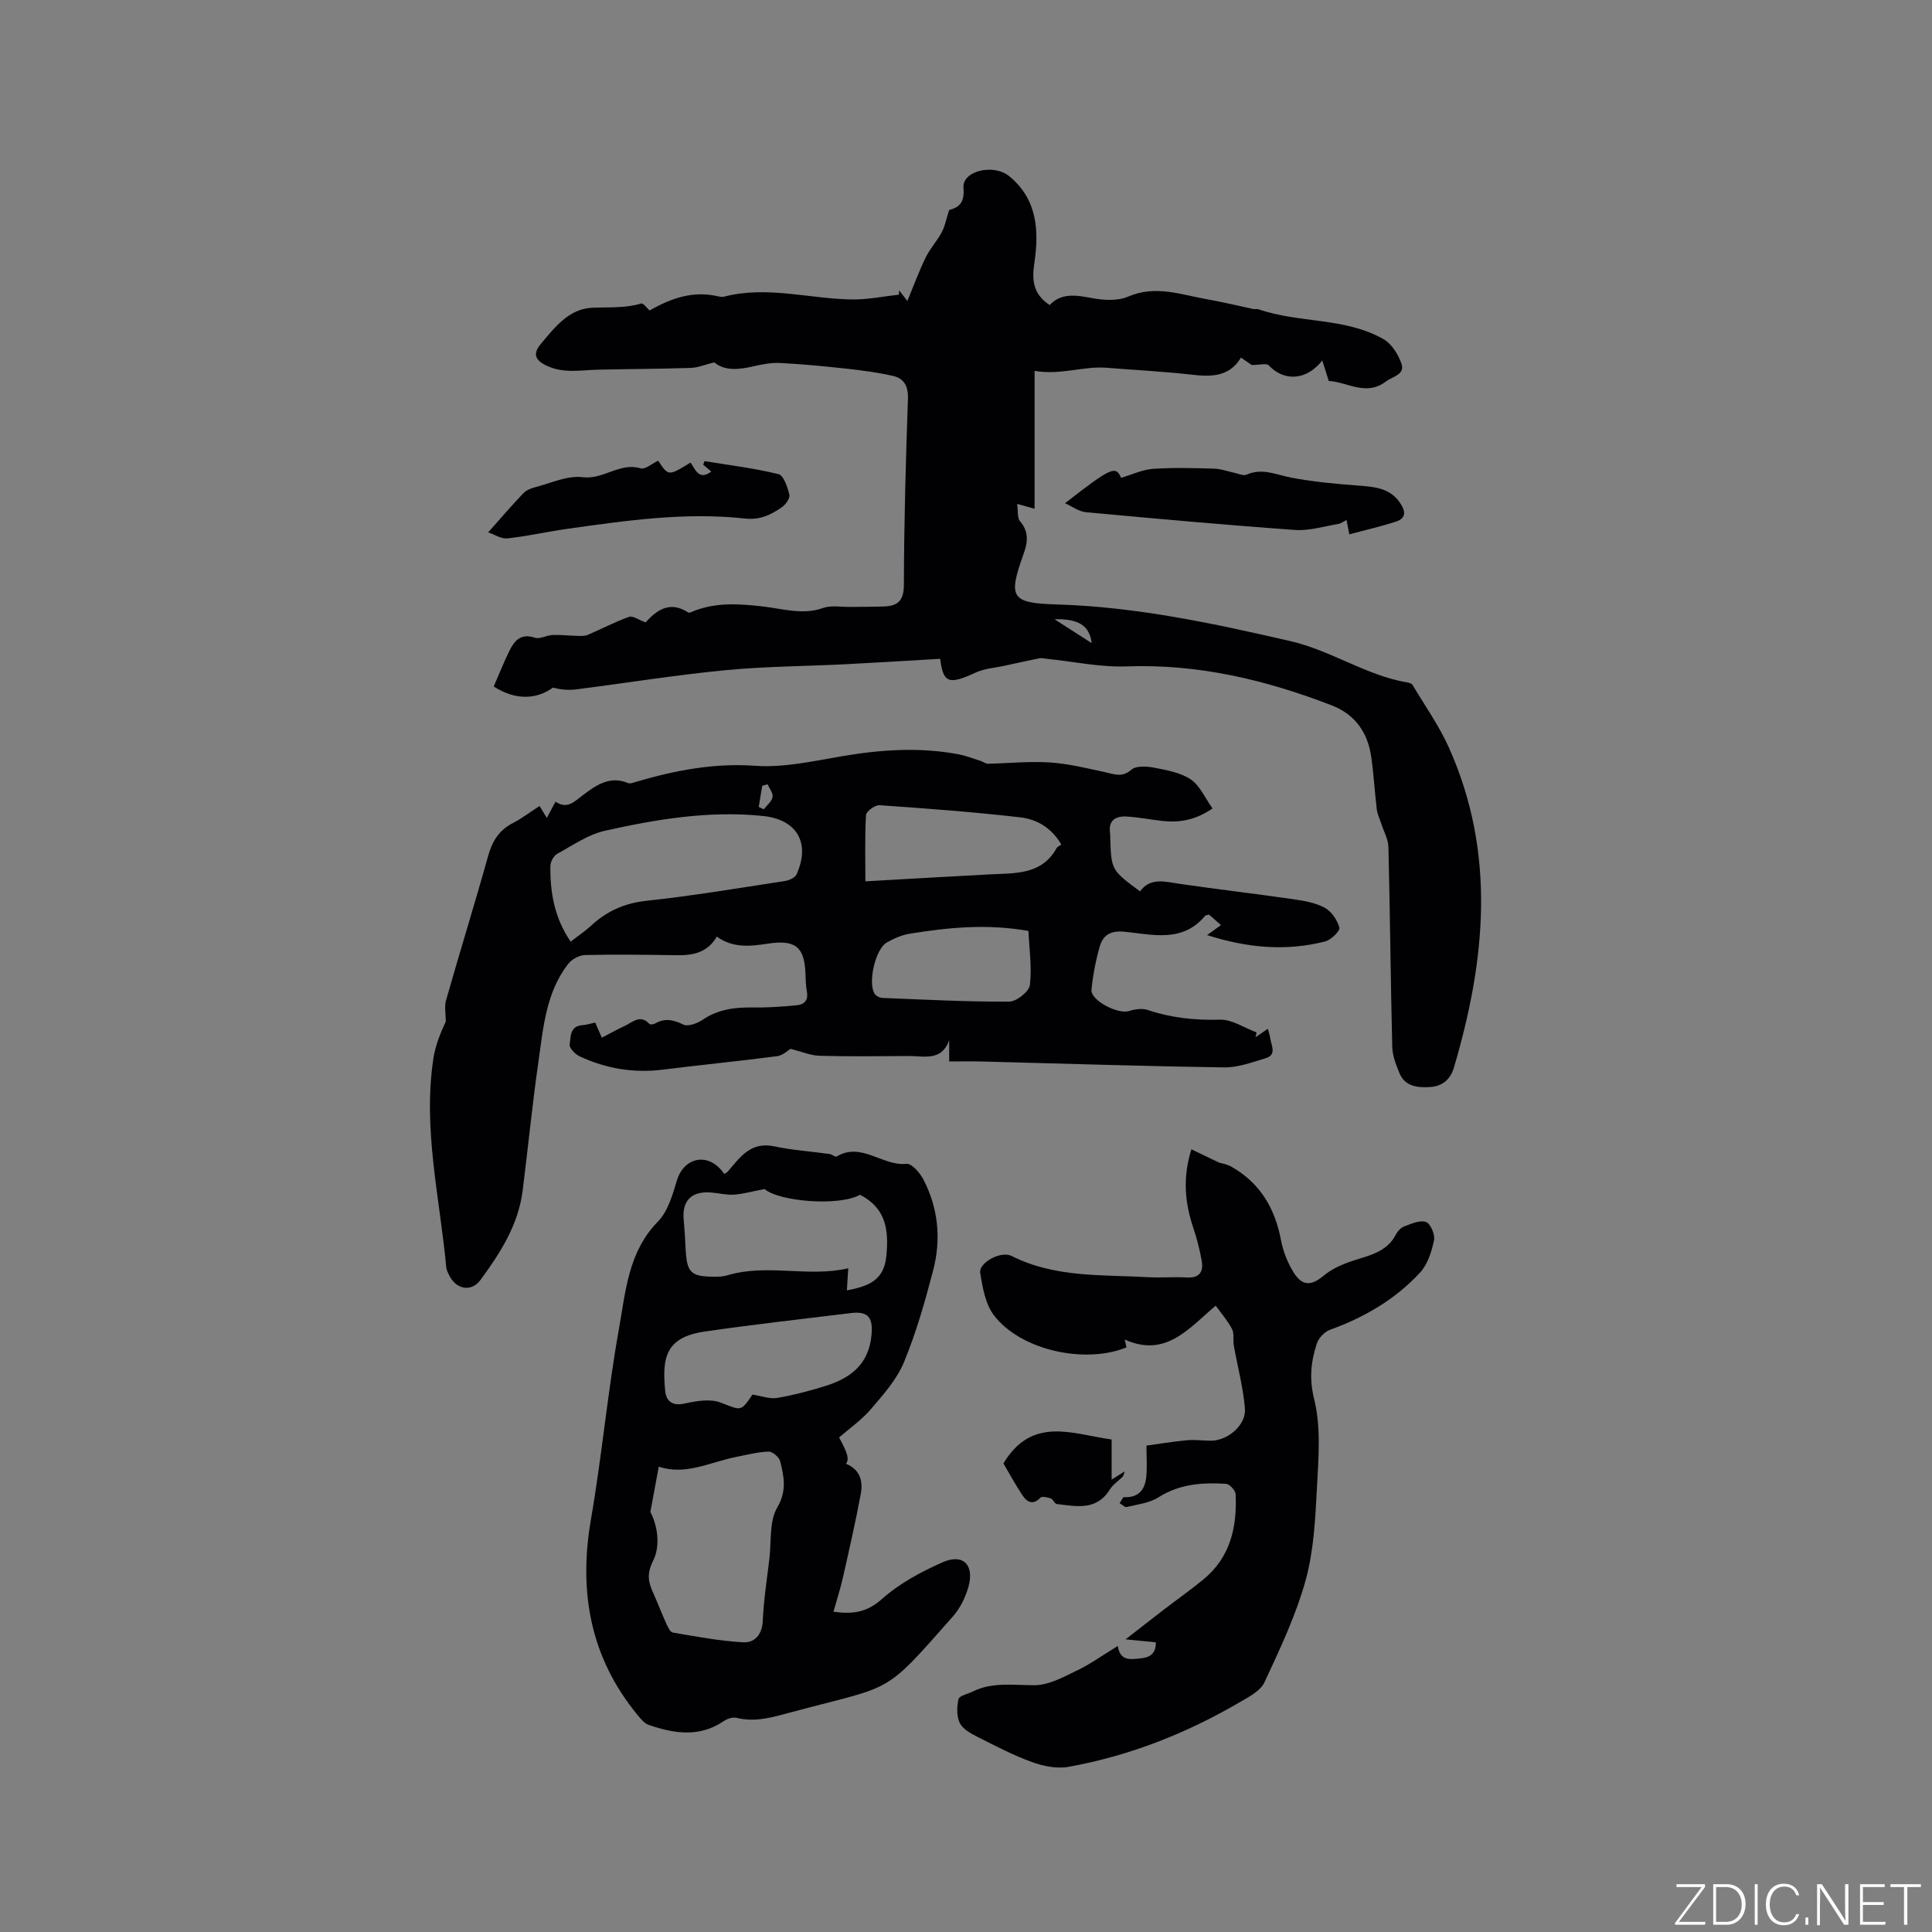 <svg enable-background="new 0 0 400 400" viewBox="0 0 400 400" xmlns="http://www.w3.org/2000/svg"><rect x="0" y="0" width="400" height="400" fill="#808080" stroke="none"/><g fill="#fafbfc"><path d="m346.9 398 5.4-7.3h-5.2v-.6h5.9v.6l-5.4 7.2h5.5l-.1.6h-6.2v-.5z"/><path d="m354.7 390.1h2.8c2.3 0 3.9 1.6 3.9 4.1s-1.6 4.3-3.9 4.3h-2.8zm.6 7.8h2c2.2 0 3.3-1.6 3.3-3.6 0-1.8-1-3.6-3.3-3.6h-2z"/><path d="m363.9 390.1v8.4h-.6v-8.4z"/><path d="m372.5 396.3c-.4 1.3-1.4 2.3-3.2 2.3-2.4 0-3.7-1.9-3.7-4.3 0-2.3 1.2-4.3 3.7-4.3 1.8 0 2.9 1 3.2 2.4h-.6c-.4-1.1-1.1-1.8-2.5-1.8-2.1 0-3 1.9-3 3.7s.9 3.7 3 3.7c1.4 0 2.1-.7 2.5-1.7z"/><path d="m373.8 398.5v-1.5h.6v1.5z"/><path d="m376.2 398.5v-8.4h1c1.3 2 4.4 6.7 4.9 7.6-.1-1.2-.1-2.4-.1-3.8v-3.8h.7v8.4h-.9c-1.2-1.9-4.4-6.8-5-7.7.1 1.1 0 2.3 0 3.9v3.9h-.6z"/><path d="m390 394.4h-4.3v3.5h4.7l-.1.6h-5.2v-8.4h5.1v.6h-4.5v3.1h4.3z"/><path d="m394.2 390.7h-2.8v-.6h6.3v.6h-2.8v7.8h-.7z"/></g><path d="m194.65 136.4c-6.55.38-13.04.79-19.53 1.12-8.36.42-16.75.44-25.07 1.25-10.31 1-20.55 2.66-30.84 3.97-1.56.2-3.16.03-4.74-.37-3.44 2.51-7.86 2.61-12.25-.24 1.08-2.49 2.08-5.01 3.27-7.43 1.04-2.11 2.39-3.62 5.24-2.67 1.04.35 2.42-.51 3.66-.56 1.68-.07 3.37.14 5.06.18.74.02 1.57.07 2.22-.2 2.87-1.22 5.64-2.7 8.57-3.74.8-.28 2.02.65 3.41 1.15 2.14-2.31 4.84-4.65 8.85-2.05.23.15.79-.17 1.17-.32 4.76-1.83 9.45-1.49 14.51-.9 3.88.46 8.06 1.77 12.22.29 1.71-.61 3.78-.19 5.69-.22 2.33-.04 4.66-.01 6.99-.1 2.86-.11 4.05-1.25 4.06-4.52.03-12.83.39-25.65.84-38.47.09-2.61-.8-4.21-3.09-4.74-3.16-.73-6.4-1.14-9.62-1.5-4.59-.5-9.19-.95-13.79-1.18-1.84-.09-3.75.29-5.57.71-3 .68-5.88.97-8.03-.84-1.88.46-3.35 1.1-4.84 1.15-6.43.21-12.86.22-19.29.37-3.51.08-6.97.82-10.45-.77-2.5-1.14-3.09-2.48-1.3-4.6 2.89-3.42 5.77-7.22 10.57-7.45 3.41-.16 6.8.13 10.16-.88.46-.14 1.31 1.05 1.76 1.44 4.43-2.52 8.95-4.14 14.12-2.94.41.09.87.19 1.26.09 8.89-2.32 17.65.43 26.48.57 3.25.05 6.5-.64 9.76-.99.02-.3.04-.6.05-.89.48.62.95 1.23 1.7 2.2 1.34-3.24 2.42-6.2 3.79-9.01.9-1.85 2.37-3.42 3.34-5.25.68-1.29.95-2.8 1.52-4.58 1.9-.52 3.24-1.34 2.97-4.6-.29-3.52 6.21-5.04 9.43-2.43 5.89 4.78 6.23 11.36 5.24 18-.54 3.65-.24 6.44 3.17 8.71 2.45-2.62 5.53-2.04 8.85-1.43 2.39.44 5.26.6 7.4-.32 5.72-2.47 11.03-.37 16.48.58 3.19.56 6.34 1.33 9.51 2 .31.06.66-.07.95.03 8.46 2.94 17.96 1.64 25.95 6.21 1.68.96 3.05 3.16 3.7 5.08.77 2.27-1.86 2.64-3.2 3.66-4.12 3.16-8.11.07-11.85-.09-.45-1.43-.84-2.65-1.35-4.25-3.3 4.23-7.98 4.35-11.08 1.01-.45-.49-1.89-.07-3.52-.07-.26-.18-1.12-.77-2.23-1.53-2.42 4-6.13 4-10.21 3.53-5.86-.67-11.76-.96-17.64-1.43-4.81-.38-9.39 1.57-14.88.65v28.54c-1.5-.42-2.23-.62-3.61-1 .21 1.45-.01 2.89.61 3.61 1.91 2.22 1.55 4.44.69 6.84-3.21 8.97-2.59 10.09 7 10.37 16.41.49 32.28 3.91 48.21 7.57 8.52 1.96 15.68 7.1 24.23 8.57.4.07.95.22 1.12.52 2.56 4.28 5.48 8.41 7.51 12.93 9.84 21.92 7.62 44.12 1.04 66.35-.74 2.49-2.5 3.8-4.8 3.96-2.5.17-5.27.01-6.46-2.87-.72-1.73-1.44-3.62-1.49-5.45-.34-13.77-.45-27.55-.79-41.33-.04-1.65-.97-3.27-1.5-4.91-.31-.97-.79-1.92-.91-2.92-.43-3.57-.63-7.18-1.13-10.74-.71-5.09-3.29-8.9-8.22-10.8-13.64-5.27-27.6-8.6-42.42-8.06-5.52.2-11.09-1.02-16.63-1.58-.48-.05-.99-.19-1.44-.1-2.39.48-4.77 1.01-7.15 1.53-2.02.45-4.19.57-6.03 1.42-5.67 2.61-6.73 2.17-7.38-2.84zm23.68-8.19c2.56 1.65 5.12 3.29 7.69 4.94-.44-3.65-2.77-5.08-7.69-4.94z" fill="#010104"/><path d="m249.91 193.6c1.33-.96 1.99-1.44 2.88-2.07-.9-.79-1.72-1.51-2.45-2.15-.43.1-.72.08-.82.21-4.67 5.67-10.93 3.88-16.76 3.31-2.81-.27-4.39.7-5.06 3.03-.84 2.92-1.42 5.95-1.72 8.98-.22 2.22 5.5 5.16 7.8 4.41 1.19-.39 2.7-.6 3.83-.22 4.88 1.64 9.79 2.16 14.96 2.01 2.5-.07 5.06 1.7 7.6 2.64-.08.33-.15.67-.23 1 .76-.52 1.51-1.04 2.57-1.76.2.81.4 1.44.5 2.09.24 1.47 1.33 3.32-.96 4.01-2.81.84-5.73 1.94-8.59 1.9-16.73-.24-33.46-.79-50.19-1.22-2.2-.06-4.4-.01-6.75-.01 0-1.52 0-2.95 0-4.38-1.58 4.39-5.22 3.24-8.36 3.26-6.15.03-12.31.12-18.45-.05-1.89-.05-3.77-.87-6.03-1.44-.48.27-1.57 1.36-2.78 1.52-7.85 1.03-15.73 1.79-23.58 2.78-6.07.77-11.83-.19-17.32-2.75-.91-.43-2.16-1.72-2.06-2.43.24-1.57 0-3.85 2.65-4.02.83-.05 1.64-.33 2.64-.54.44 1 .85 1.94 1.37 3.13 1.6-.83 3.15-1.69 4.76-2.44 1.62-.76 3.18-2.45 5.08-.42.18.19.85.12 1.16-.06 2.03-1.17 3.8-.81 5.88.21.97.48 2.93-.27 4.05-1.03 3.17-2.14 6.6-2.57 10.29-2.51 3.05.05 6.12-.17 9.16-.46 1.56-.15 2.42-1.08 2.07-2.87-.24-1.24-.23-2.53-.29-3.8-.24-5.46-2.11-6.95-7.85-6.08-3.61.55-7.15.95-10.51-1.47-1.86 3.26-4.83 3.91-8.19 3.86-6.36-.1-12.73-.19-19.08-.04-1.2.03-2.76.88-3.51 1.85-4.63 5.99-5.15 13.32-6.17 20.42-1.26 8.81-2.13 17.67-3.24 26.5-.89 7.08-4.62 12.9-8.7 18.46-1.95 2.66-5.14 2.01-6.56-1.02-.22-.48-.5-.98-.55-1.49-1.33-14.41-4.89-28.69-2.67-43.31.4-2.65 1.44-5.21 2.57-7.66 0-1.47-.33-3.04.05-4.39 2.84-9.97 5.92-19.88 8.71-29.87.85-3.05 2.25-5.33 5.1-6.8 1.87-.97 3.57-2.27 5.55-3.55.48.8.92 1.52 1.5 2.47.59-1.11 1.12-2.09 1.8-3.36 2.43 1.61 3.81.05 5.71-1.38 2.59-1.95 5.53-4.08 9.29-2.48.46.2 1.17-.1 1.74-.27 8.04-2.35 16.04-3.91 24.62-3.3 5.91.42 12-.97 17.94-1.98 8.01-1.37 15.98-1.91 24-.43 1.62.3 3.18.92 4.77 1.42.5.16.97.57 1.45.56 4.28-.08 8.59-.54 12.84-.26 3.82.25 7.62 1.19 11.38 2 1.93.42 3.54 1.2 5.5-.51.99-.86 3.24-.7 4.81-.39 2.58.5 5.4 1.01 7.5 2.43 1.87 1.27 2.9 3.78 4.48 5.99-3.5 2.4-6.81 2.98-10.35 2.59-2.52-.27-5.02-.79-7.54-.92-2.2-.11-3.72.84-3.32 3.44.05.31.02.64.03.95.22 6.69.22 6.69 6.17 11.11 2.16-2.96 5.17-2 8.22-1.56 7.75 1.13 15.54 2.03 23.29 3.15 2.29.33 4.71.72 6.7 1.78 1.41.76 2.65 2.57 3.06 4.14.18.68-1.75 2.56-2.98 2.87-7.99 2.02-15.91 1.38-24.41-1.33zm-131.76 1.36c1.57-1.22 2.99-2.16 4.22-3.3 3.27-3.03 6.94-4.68 11.53-5.17 9.56-1.02 19.07-2.63 28.58-4.08.88-.13 2.11-.67 2.43-1.36 2.93-6.5.12-11.38-6.94-12.11-11.09-1.15-21.97.66-32.7 3.05-3.49.78-6.69 3.02-9.91 4.79-.73.4-1.4 1.64-1.41 2.5-.07 5.47.83 10.74 4.2 15.68zm101.58-20.12c-2.09-3.57-5.19-5.24-8.51-5.62-9.68-1.11-19.4-1.84-29.12-2.51-.93-.06-2.75 1.27-2.8 2.03-.27 4.5-.13 9.02-.13 13.73 9.05-.51 17.4-1 25.74-1.44 5.25-.28 10.75.17 13.87-5.47.14-.24.49-.37.95-.72zm-6.8 17.9c-8.69-1.53-16.67-.7-24.61.58-1.63.26-3.24.99-4.7 1.8-2.4 1.33-4.03 8.5-2.49 10.69.3.43 1.03.78 1.57.8 8.75.35 17.49.81 26.24.77 1.5-.01 4.11-2.07 4.28-3.42.45-3.69-.13-7.51-.29-11.22zm-54-30.36c-.37.1-.74.21-1.12.31-.24 1.46-.48 2.92-.72 4.38.35.16.7.33 1.05.49.64-.84 1.64-1.61 1.81-2.54.15-.78-.64-1.75-1.02-2.64z" fill="#010104"/><path d="m149.94 243.05c.26-.17.58-.29.77-.52 2.53-2.97 4.74-6.24 9.6-5.19 3.77.81 7.66 1.05 11.48 1.59.49.07 1.14.68 1.41.52 5.17-3.1 9.51 2.04 14.49 1.51 1.06-.11 2.76 1.85 3.47 3.21 3.12 5.97 3.72 12.4 2.04 18.84s-3.51 12.9-6.05 19.03c-1.48 3.58-4.27 6.7-6.84 9.71-1.9 2.23-4.39 3.95-6.59 5.86 1.81 3.32 2.11 4.41 1.45 5.46 2.86 1.15 3.55 3.56 3.05 6.21-1.09 5.8-2.39 11.56-3.7 17.32-.53 2.36-1.28 4.66-1.96 7.09 3.87.54 6.87.2 10.01-2.61 3.62-3.23 8.14-5.67 12.62-7.64 4.25-1.86 6.6.59 5.3 5.15-.62 2.16-1.71 4.38-3.18 6.05-14.63 16.56-11.97 14.09-33.3 19.81-3.79 1.01-7.51 2.21-11.53 1.21-.78-.19-1.91.18-2.62.67-5.04 3.43-10.28 2.6-15.53.8-.91-.31-1.67-1.25-2.32-2.04-9.83-11.95-12.26-25.55-9.65-40.59 2.26-13.03 3.43-26.26 5.77-39.27 1.4-7.76 1.89-15.99 8.07-22.3 2.07-2.11 3.05-5.52 3.94-8.51 1.47-4.93 6.68-5.99 9.8-1.37zm-15.29 69.99c1.45 2.73 2.16 6.95.56 10.13-1.4 2.79-.94 4.49.08 6.74.91 2.03 1.69 4.11 2.61 6.13.34.74.83 1.87 1.39 1.96 4.86.83 9.73 1.76 14.64 2.02 2.23.12 3.86-1.53 3.99-4.39.19-4.33.86-8.64 1.38-12.95.42-3.57-.06-7.7 1.62-10.56 2.04-3.48 1.39-6.39.61-9.57-.21-.86-1.6-2.04-2.41-2.01-2.29.08-4.56.68-6.83 1.13-5.3 1.06-10.37 3.85-15.9 1.99-.54 2.83-1.05 5.62-1.74 9.38zm23.65-66.86c-2.68.51-4.53 1.04-6.4 1.16-1.56.1-3.15-.34-4.73-.45-4.02-.3-5.98 1.71-5.62 5.63.2 2.11.3 4.22.42 6.34.26 4.59 1.11 5.43 5.71 5.47.95.01 1.94 0 2.84-.27 8.24-2.51 16.8.46 25.08-1.47.11-.02.27.2.02 0-.1 1.66-.18 3.03-.28 4.57 4.66-.89 7.68-2.16 8.17-7.1.54-5.47-.1-9.95-5.45-12.69-4.43 2.44-16.78 1.39-19.76-1.19zm-2.51 42.56c1.91.29 3.59.94 5.11.69 3.32-.56 6.61-1.44 9.84-2.43 5.28-1.62 9.16-4.47 9.7-10.65.31-3.54-.65-4.94-4.3-4.49-10.08 1.23-20.18 2.36-30.22 3.82-8.22 1.2-8.83 5.49-8.21 12.22.19 2.09 1.38 3.27 4.01 2.69 2.42-.53 5.3-1.03 7.46-.21 4.27 1.63 4.13 2.01 6.61-1.64z" fill="#010104"/><path d="m231.43 340.78c.48 3.23 2.68 2.76 4.68 2.57 1.83-.17 3.23-.86 3.19-3.32-1.86-.18-3.62-.36-6.26-.62 2.98-2.32 5.48-4.28 7.99-6.21 2.69-2.06 5.46-4.02 8.08-6.16 5.62-4.59 7.04-10.87 6.71-17.7-.04-.77-1.25-2.09-1.98-2.13-4.88-.31-9.61.02-14 2.8-1.87 1.18-4.33 1.46-6.56 2-.4.1-.98-.5-1.47-.78.31-.44.63-1.27.92-1.26 2.98.15 4.32-1.54 4.59-4.17.21-2.06.04-4.16.04-6.5 2.34-.32 5.33-.82 8.34-1.11 1.68-.16 3.39.1 5.08.09 3.46-.04 7.25-3.27 6.97-6.66-.36-4.38-1.53-8.68-2.3-13.03-.2-1.14.12-2.47-.37-3.42-.86-1.68-2.15-3.14-3.38-4.85-5.61 4.75-10.35 10.83-18.84 7.02.07.32.22.97.37 1.62-8.6 3.51-21.89.6-27.42-6.6-1.79-2.34-2.39-5.8-2.87-8.85-.32-2.07 4.27-4.6 6.49-3.48 9 4.55 18.75 3.85 28.32 4.4 2.64.15 5.31-.1 7.95.06 2.64.15 3.51-1.18 3.1-3.47-.41-2.28-.98-4.55-1.72-6.74-1.73-5.14-2.29-10.28-.42-16.33 1.84.88 3.44 1.65 5.74 2.76.34.11 1.55.28 2.54.84 5.92 3.35 9.02 8.58 10.27 15.19.44 2.33 1.38 4.71 2.63 6.72 1.78 2.84 3.64 2.79 6.17.69 1.87-1.55 3.98-2.44 6.42-3.23 2.87-.93 6.73-1.74 8.49-5.19.37-.72 1.04-1.52 1.75-1.79 1.48-.56 3.29-1.38 4.57-.94.93.32 1.91 2.63 1.66 3.8-.51 2.36-1.34 5.02-2.93 6.72-5.12 5.51-11.51 9.24-18.61 11.8-1.14.41-2.37 1.73-2.74 2.88-1.21 3.74-1.59 7.25-.53 11.51 1.44 5.8.89 12.19.57 18.3-.34 6.44-.65 13.05-2.35 19.19-2.02 7.28-5.32 14.24-8.53 21.12-.83 1.79-3.23 3.01-5.13 4.12-11.06 6.46-22.85 11.11-35.47 13.37-2.4.43-5.22-.15-7.57-1.01-3.87-1.4-7.55-3.34-11.23-5.2-1.38-.7-3.04-1.6-3.66-2.85-.68-1.4-.63-3.38-.27-4.97.16-.7 1.87-1.04 2.88-1.54 4.17-2.08 8.55-1.3 12.95-1.34 2.87-.03 5.83-1.65 8.55-2.97 2.89-1.37 5.49-3.25 8.6-5.15z" fill="#010104"/><path d="m220.5 104.19c9.69-7.55 10.48-7.79 11.62-5.26 2.29-.68 4.42-1.71 6.6-1.86 4.22-.29 8.48-.16 12.71-.04 1.42.04 2.83.59 4.25.89.8.17 1.77.64 2.39.36 3.24-1.46 6.13.01 9.22.6 4.64.89 9.37 1.32 14.09 1.67 3.26.25 6.35.51 8.43 3.48 1.15 1.64 1.49 3.23-.81 3.97-3.15 1.02-6.38 1.75-9.64 2.63-.29-1.5-.43-2.24-.57-2.97-.6.29-1.18.74-1.81.84-2.94.49-5.94 1.43-8.84 1.22-14.47-1.03-28.92-2.34-43.36-3.68-1.47-.15-2.85-1.22-4.28-1.85z" fill="#010104"/><path d="m101.07 110.22c2.77-3.11 4.94-5.65 7.25-8.07.6-.63 1.55-1.04 2.42-1.26 3.28-.84 6.71-2.49 9.87-2.09 4.34.54 7.69-3.12 12.02-1.84.97.29 2.4-1 3.64-1.58 2.11 3.21 2.11 3.21 6.7.39 1 1.41 1.68 3.79 4.3 1.86-.55-.46-1.12-.94-1.68-1.41.09-.25.18-.5.27-.75 5.12.84 10.3 1.46 15.33 2.7 1.07.26 1.86 2.7 2.24 4.26.17.72-.77 2.04-1.55 2.58-2.25 1.57-4.53 2.69-7.62 2.35-12.32-1.36-24.51.4-36.68 2.11-4.19.59-8.34 1.54-12.54 2-1.29.13-2.68-.82-3.97-1.25z" fill="#010104"/><path d="m230.15 306.34c1.27-.8 1.83-1.15 2.71-1.7-.23.61-.25.92-.42 1.09-.89.9-2.03 1.63-2.68 2.68-2.77 4.45-6.95 3.44-10.98 2.98-.44-.05-.73-.98-1.22-1.15-.68-.24-1.84-.51-2.16-.16-1.43 1.52-2.68.99-3.56-.29-1.59-2.32-2.92-4.83-4.09-6.81 5.97-9.91 14.36-6.05 22.4-4.95z" fill="#010104"/></svg>